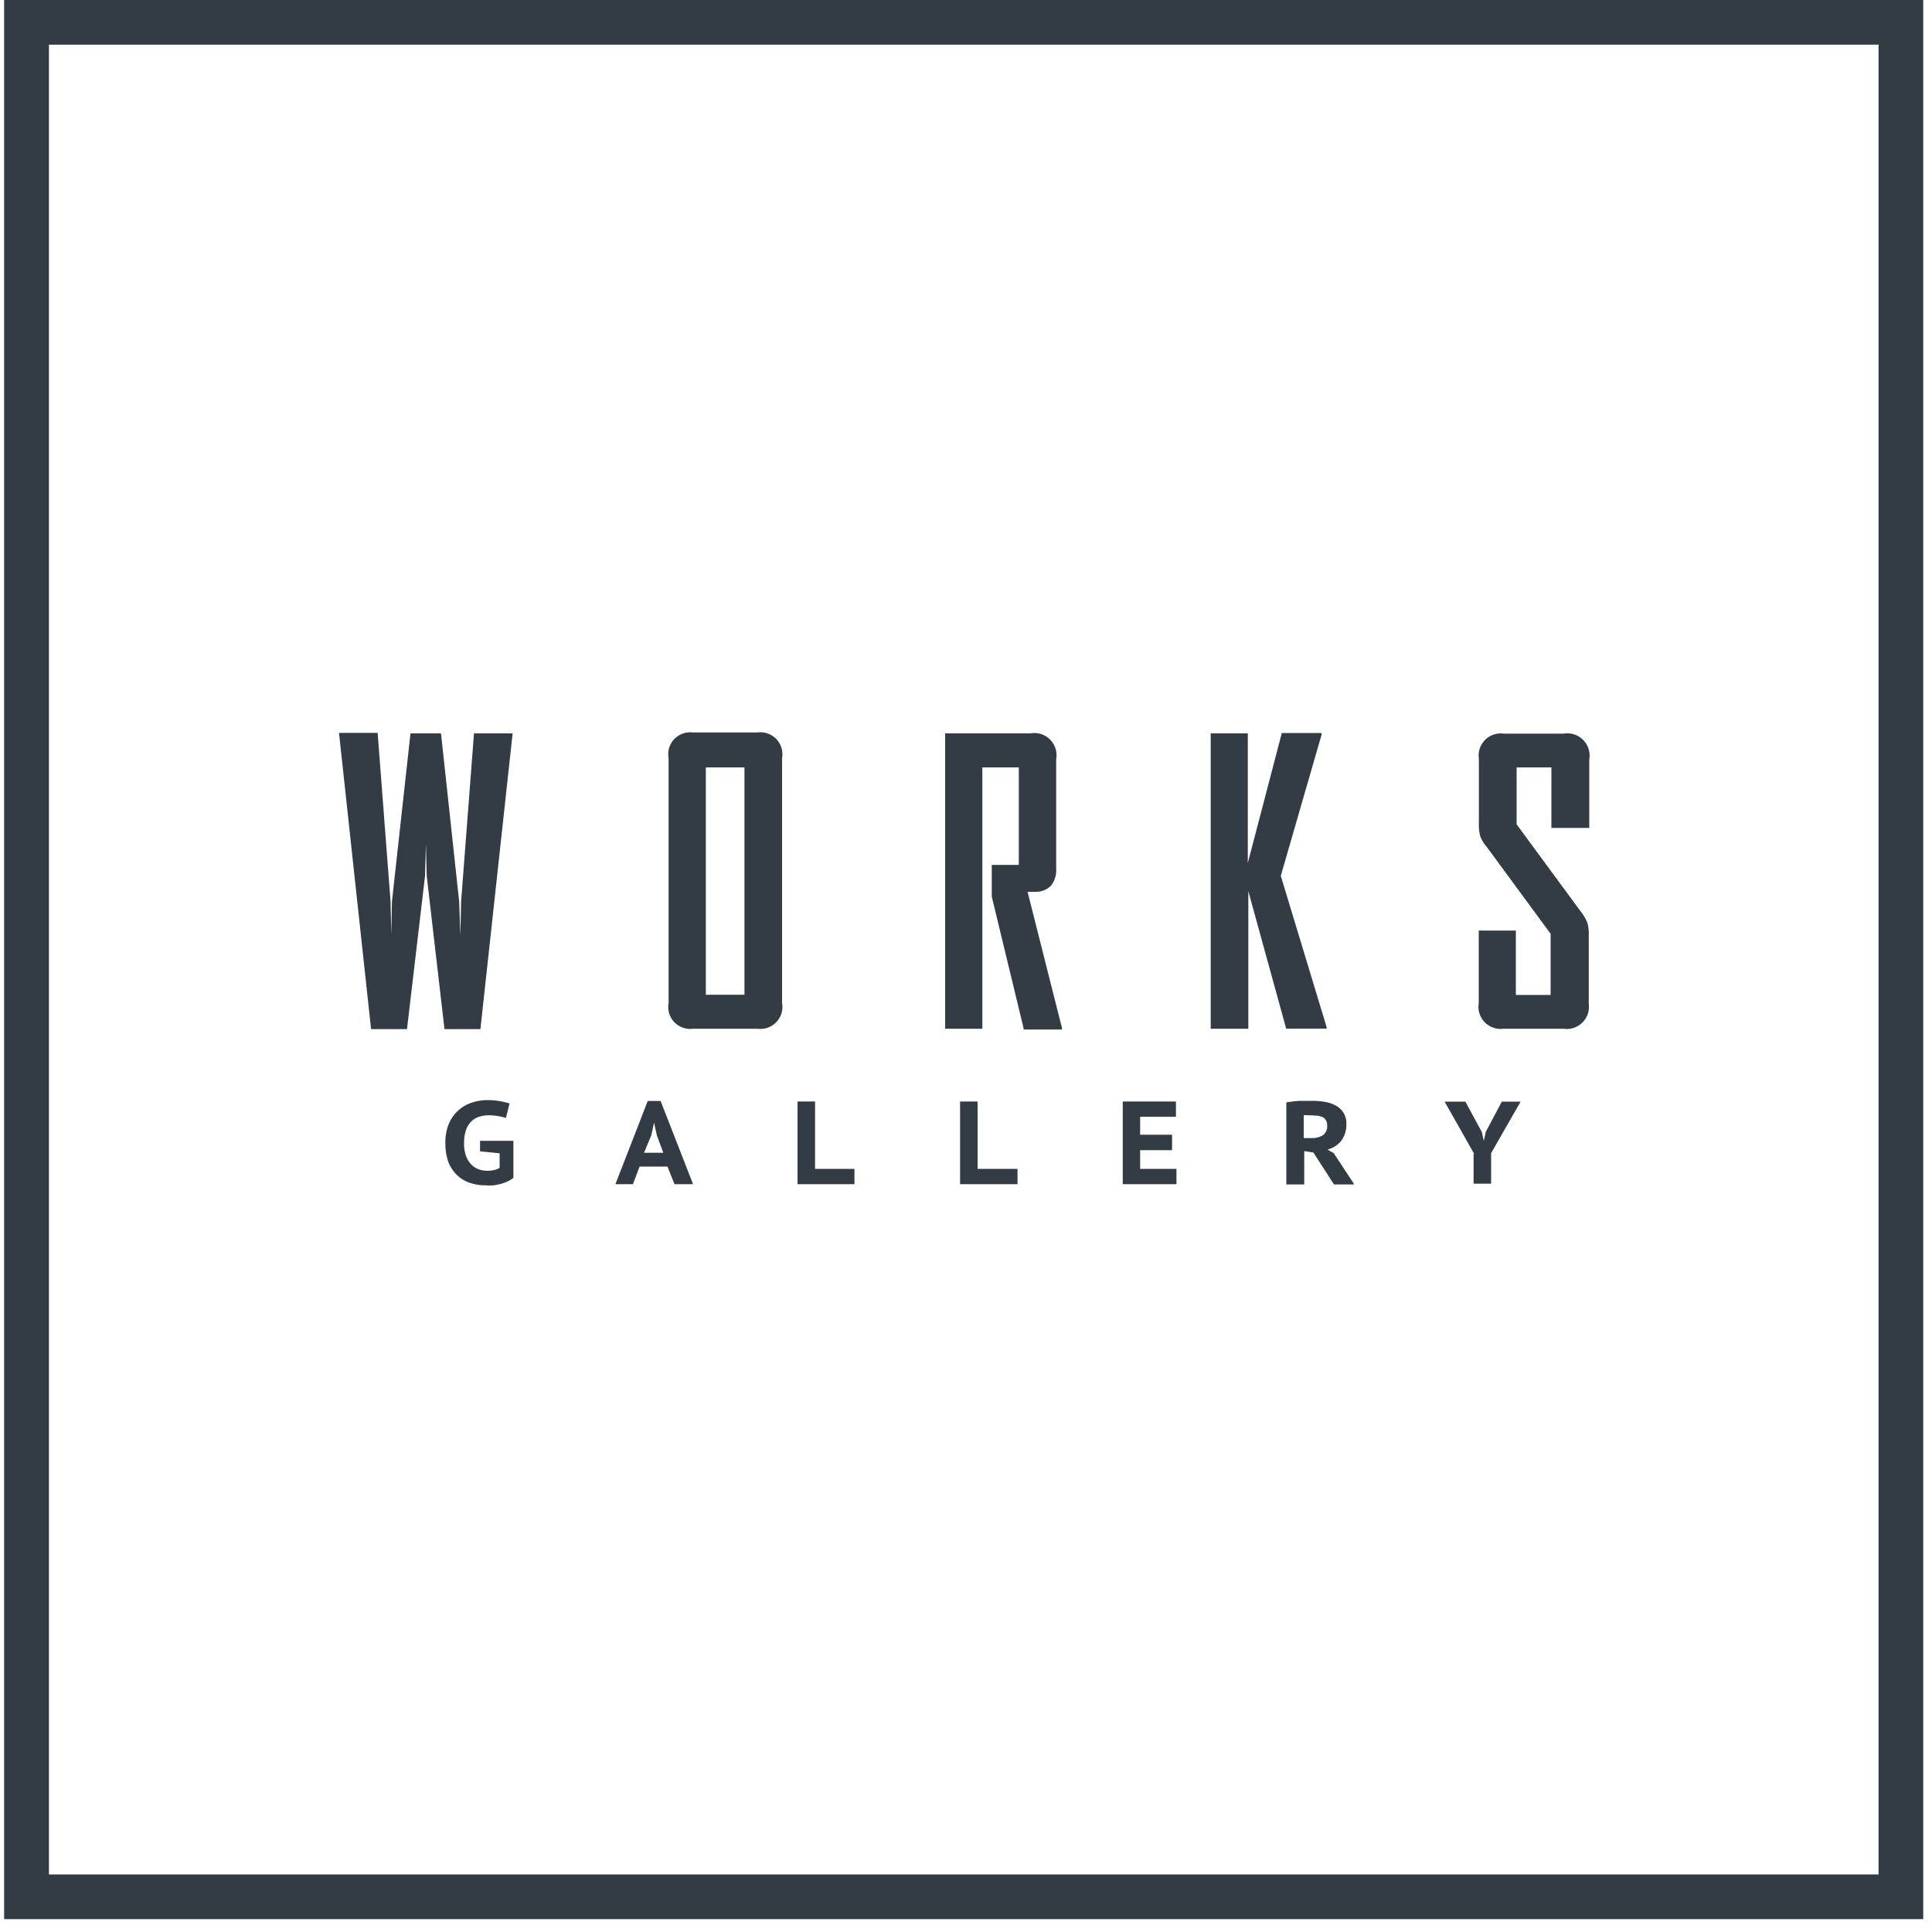 <svg xmlns="http://www.w3.org/2000/svg" viewBox="0 0 150 150"><defs><style>.a{fill:#333c45;}</style></defs><title>-icons</title><path class="a" d="M37.3 79.9h-2.79l-1.38-11.9-.06-2.49-.07 2.49-1.4 11.9h-2.79l-2.49-23h3l1 13.06.06 2.61.05-2.57 1.44-13.06h2.37l1.41 13.06.09 2.64.06-2.64 1-13.06h3zM58.8 79.87h-5a1.7 1.7 0 0 1-1.89-2v-19a1.7 1.7 0 0 1 1.89-2h5a1.71 1.71 0 0 1 1.92 2v19a1.71 1.71 0 0 1-1.92 2zm-1-20.29h-3v17.65h3v-17.65zM79.48 79.87l-2.48-10.26v-2.46h2.1v-7.57h-2.83v20.29h-2.89v-22.93h6.62a1.72 1.72 0 0 1 2 2v8.46a2 2 0 0 1-.38 1.34 1.62 1.62 0 0 1-1.16.5h-.68l2.67 10.57v.12h-3zM99.86 79.87l-2.94-10.68v10.68h-2.92v-22.93h2.88v10.06l2.64-10.09h3.09v.12l-3.17 10.97 3.56 11.75v.12h-3.14zM121.38 79.87h-4.65a1.72 1.72 0 0 1-1.92-2v-5.62h2.88v5h2.7v-4.75l-5-6.8a2.51 2.51 0 0 1-.47-.79 3.5 3.5 0 0 1-.1-1v-5a1.71 1.71 0 0 1 1.92-1.95h4.65a1.73 1.73 0 0 1 2 2v5.32h-2.94v-4.7h-2.7v4.42l5 6.8a3.39 3.39 0 0 1 .48.81 2.92 2.92 0 0 1 .12 1v5.34a1.72 1.72 0 0 1-1.97 1.92zM37.24 88.57h2.62v2.88a2.27 2.27 0 0 1-.46.28 3.62 3.62 0 0 1-.53.19 4 4 0 0 1-.57.11 4.65 4.65 0 0 1-.58 0 3.84 3.84 0 0 1-1.23-.19 2.64 2.64 0 0 1-1-.6 2.81 2.81 0 0 1-.67-1 4.19 4.19 0 0 1-.24-1.5 3.68 3.68 0 0 1 .29-1.54 2.9 2.9 0 0 1 1.82-1.61 3.93 3.93 0 0 1 1.16-.18 5.61 5.61 0 0 1 1 .09 6.37 6.37 0 0 1 .71.17l-.28 1.13a3.94 3.94 0 0 0-.56-.14 4.58 4.58 0 0 0-.72-.07 2.57 2.57 0 0 0-.79.11 1.58 1.58 0 0 0-.62.37 1.7 1.7 0 0 0-.41.67 3 3 0 0 0-.15 1 2.85 2.85 0 0 0 .15 1 1.85 1.85 0 0 0 .4.66 1.51 1.51 0 0 0 .58.38 2 2 0 0 0 .7.12 2.33 2.33 0 0 0 .5-.06 1.2 1.2 0 0 0 .43-.17v-1.13l-1.52-.15v-.82zM51.82 90.57h-2.16l-.52 1.37h-1.36l2.51-6.46h1l2.52 6.46h-1.44zm-1.82-1.07h1.5l-.5-1.34-.22-1-.22 1zM66.34 91.94h-4.42v-6.42h1.36v5.23h3.06v1.19zM79 91.94h-4.46v-6.42h1.36v5.23h3.1v1.19zM87.17 85.52h4.13v1.19h-2.78v1.39h2.48v1.2h-2.48v1.45h2.82v1.19h-4.17v-6.42zM99.87 85.59l.48-.07.53-.05h.98a5.55 5.55 0 0 1 1 .08 2.75 2.75 0 0 1 .84.28 1.64 1.64 0 0 1 .6.55 1.59 1.59 0 0 1 .23.88 2.07 2.07 0 0 1-.39 1.3 1.94 1.94 0 0 1-1.08.69l.49.28 1.6 2.43h-1.58l-1.6-2.48-.71-.11v2.59h-1.39v-6.37zm2.08 1h-.41a1.65 1.65 0 0 0-.32 0v1.77h.58a1.64 1.64 0 0 0 .91-.22.84.84 0 0 0 .33-.76.72.72 0 0 0-.28-.61 1.35 1.35 0 0 0-.76-.15zM114.45 89.58l-2.29-4.05h1.61l1.28 2.36.15.69.16-.71 1.24-2.34h1.46l-2.29 4v2.37h-1.36v-2.32zM149.33 149h-149.01v-149h149v149zm-145.53-3.47h142.05v-142.06h-142.05v142.06z"/></svg>